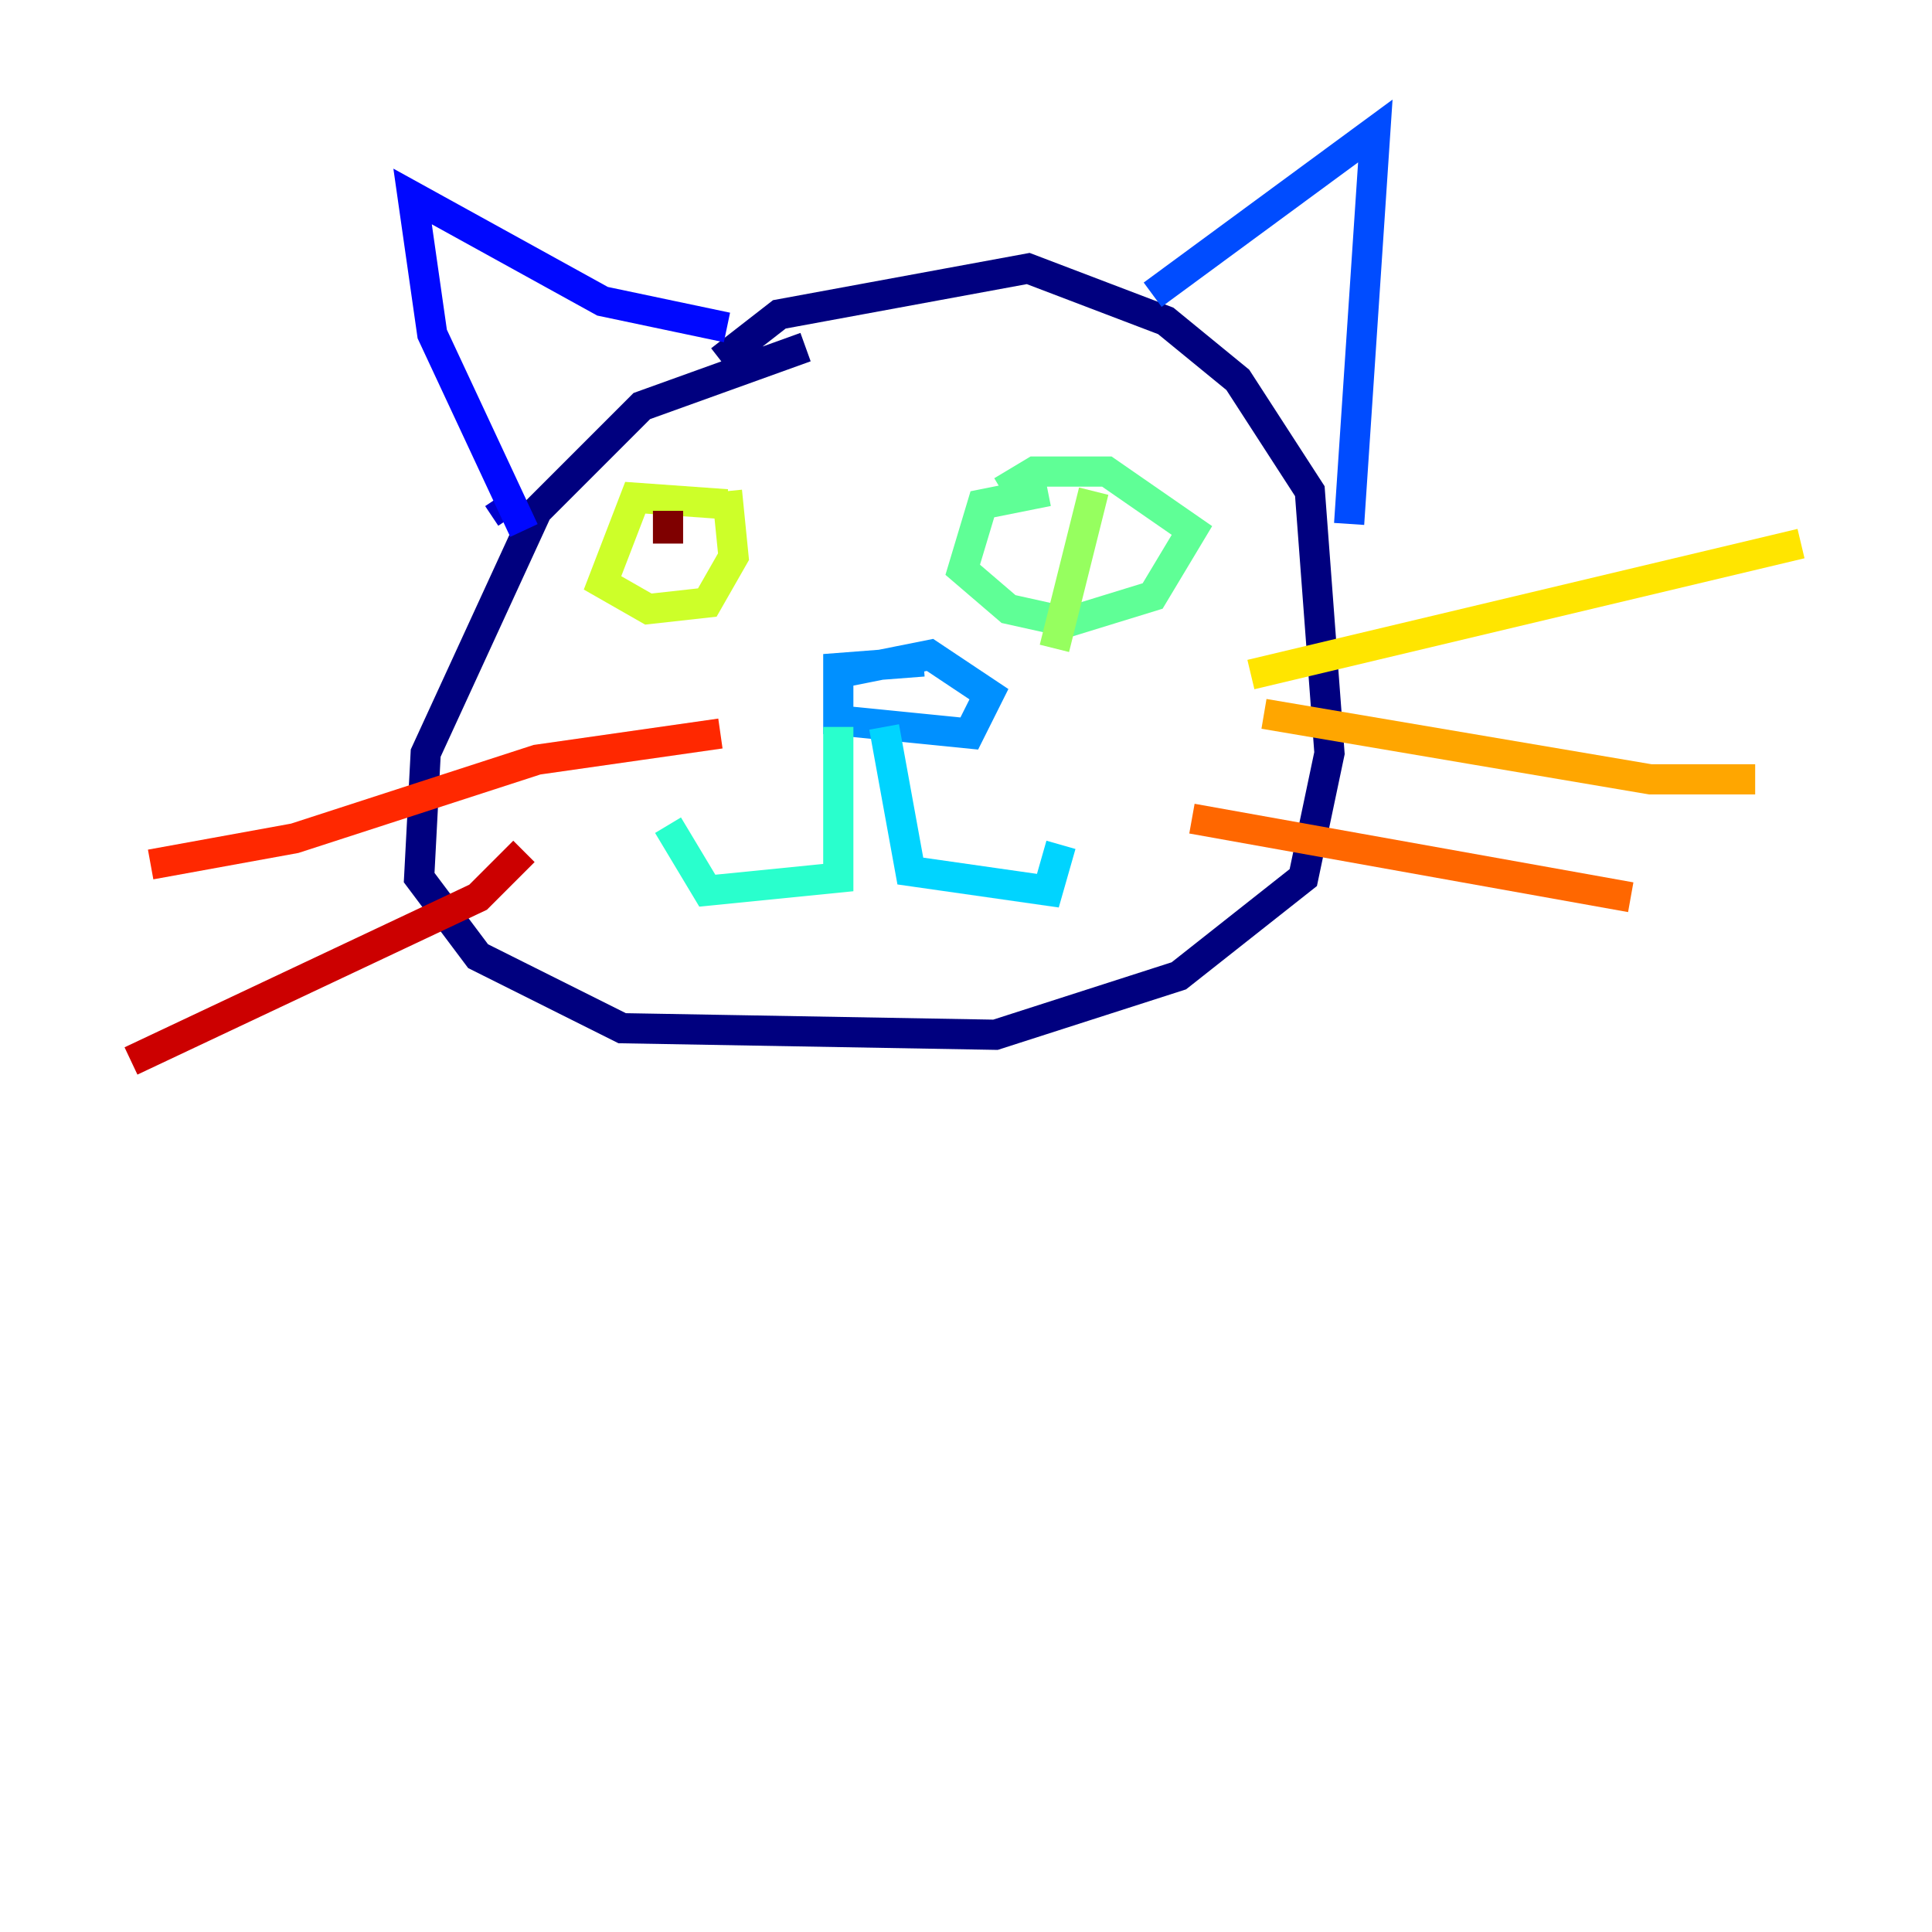 <?xml version="1.0" encoding="utf-8" ?>
<svg baseProfile="tiny" height="128" version="1.2" viewBox="0,0,128,128" width="128" xmlns="http://www.w3.org/2000/svg" xmlns:ev="http://www.w3.org/2001/xml-events" xmlns:xlink="http://www.w3.org/1999/xlink"><defs /><polyline fill="none" points="53.37,22.997 42.522,26.902 35.58,33.844 28.203,49.898 27.77,58.142 31.675,63.349 41.22,68.122 65.953,68.556 78.102,64.651 86.346,58.142 88.081,49.898 86.78,32.542 82.007,25.166 77.234,21.261 68.122,17.79 51.634,20.827 47.729,23.864" stroke="#00007f" stroke-width="2" /><polyline fill="none" points="32.976,32.976 33.844,34.278" stroke="#0000cc" stroke-width="2" /><polyline fill="none" points="34.712,35.146 28.637,22.129 27.336,13.017 39.919,19.959 48.163,21.695" stroke="#0008ff" stroke-width="2" /><polyline fill="none" points="76.366,19.525 91.119,8.678 89.383,34.712" stroke="#004cff" stroke-width="2" /><polyline fill="none" points="61.18,43.824 55.539,44.258 55.539,47.729 64.217,48.597 65.519,45.993 61.614,43.39 55.105,44.691" stroke="#0090ff" stroke-width="2" /><polyline fill="none" points="58.576,48.163 60.312,57.709 69.424,59.01 70.291,55.973" stroke="#00d4ff" stroke-width="2" /><polyline fill="none" points="55.539,48.163 55.539,58.142 46.861,59.01 44.258,54.671" stroke="#29ffcd" stroke-width="2" /><polyline fill="none" points="69.424,32.542 65.085,33.41 63.783,37.749 66.82,40.352 70.725,41.22 76.366,39.485 78.969,35.146 73.329,31.241 68.556,31.241 66.386,32.542" stroke="#5fff96" stroke-width="2" /><polyline fill="none" points="72.461,32.542 69.858,42.956" stroke="#96ff5f" stroke-width="2" /><polyline fill="none" points="48.163,33.41 42.088,32.976 39.919,38.617 42.956,40.352 46.861,39.919 48.597,36.881 48.163,32.542" stroke="#cdff29" stroke-width="2" /><polyline fill="none" points="82.875,44.691 119.322,36.014" stroke="#ffe500" stroke-width="2" /><polyline fill="none" points="83.742,47.295 109.342,51.634 116.285,51.634" stroke="#ffa600" stroke-width="2" /><polyline fill="none" points="78.969,54.237 108.041,59.444" stroke="#ff6700" stroke-width="2" /><polyline fill="none" points="47.729,48.597 35.58,50.332 19.525,55.539 9.98,57.275" stroke="#ff2800" stroke-width="2" /><polyline fill="none" points="34.712,56.407 31.675,59.444 8.678,70.291" stroke="#cc0000" stroke-width="2" /><polyline fill="none" points="44.258,33.844 44.258,36.014" stroke="#7f0000" stroke-width="2" /></svg>